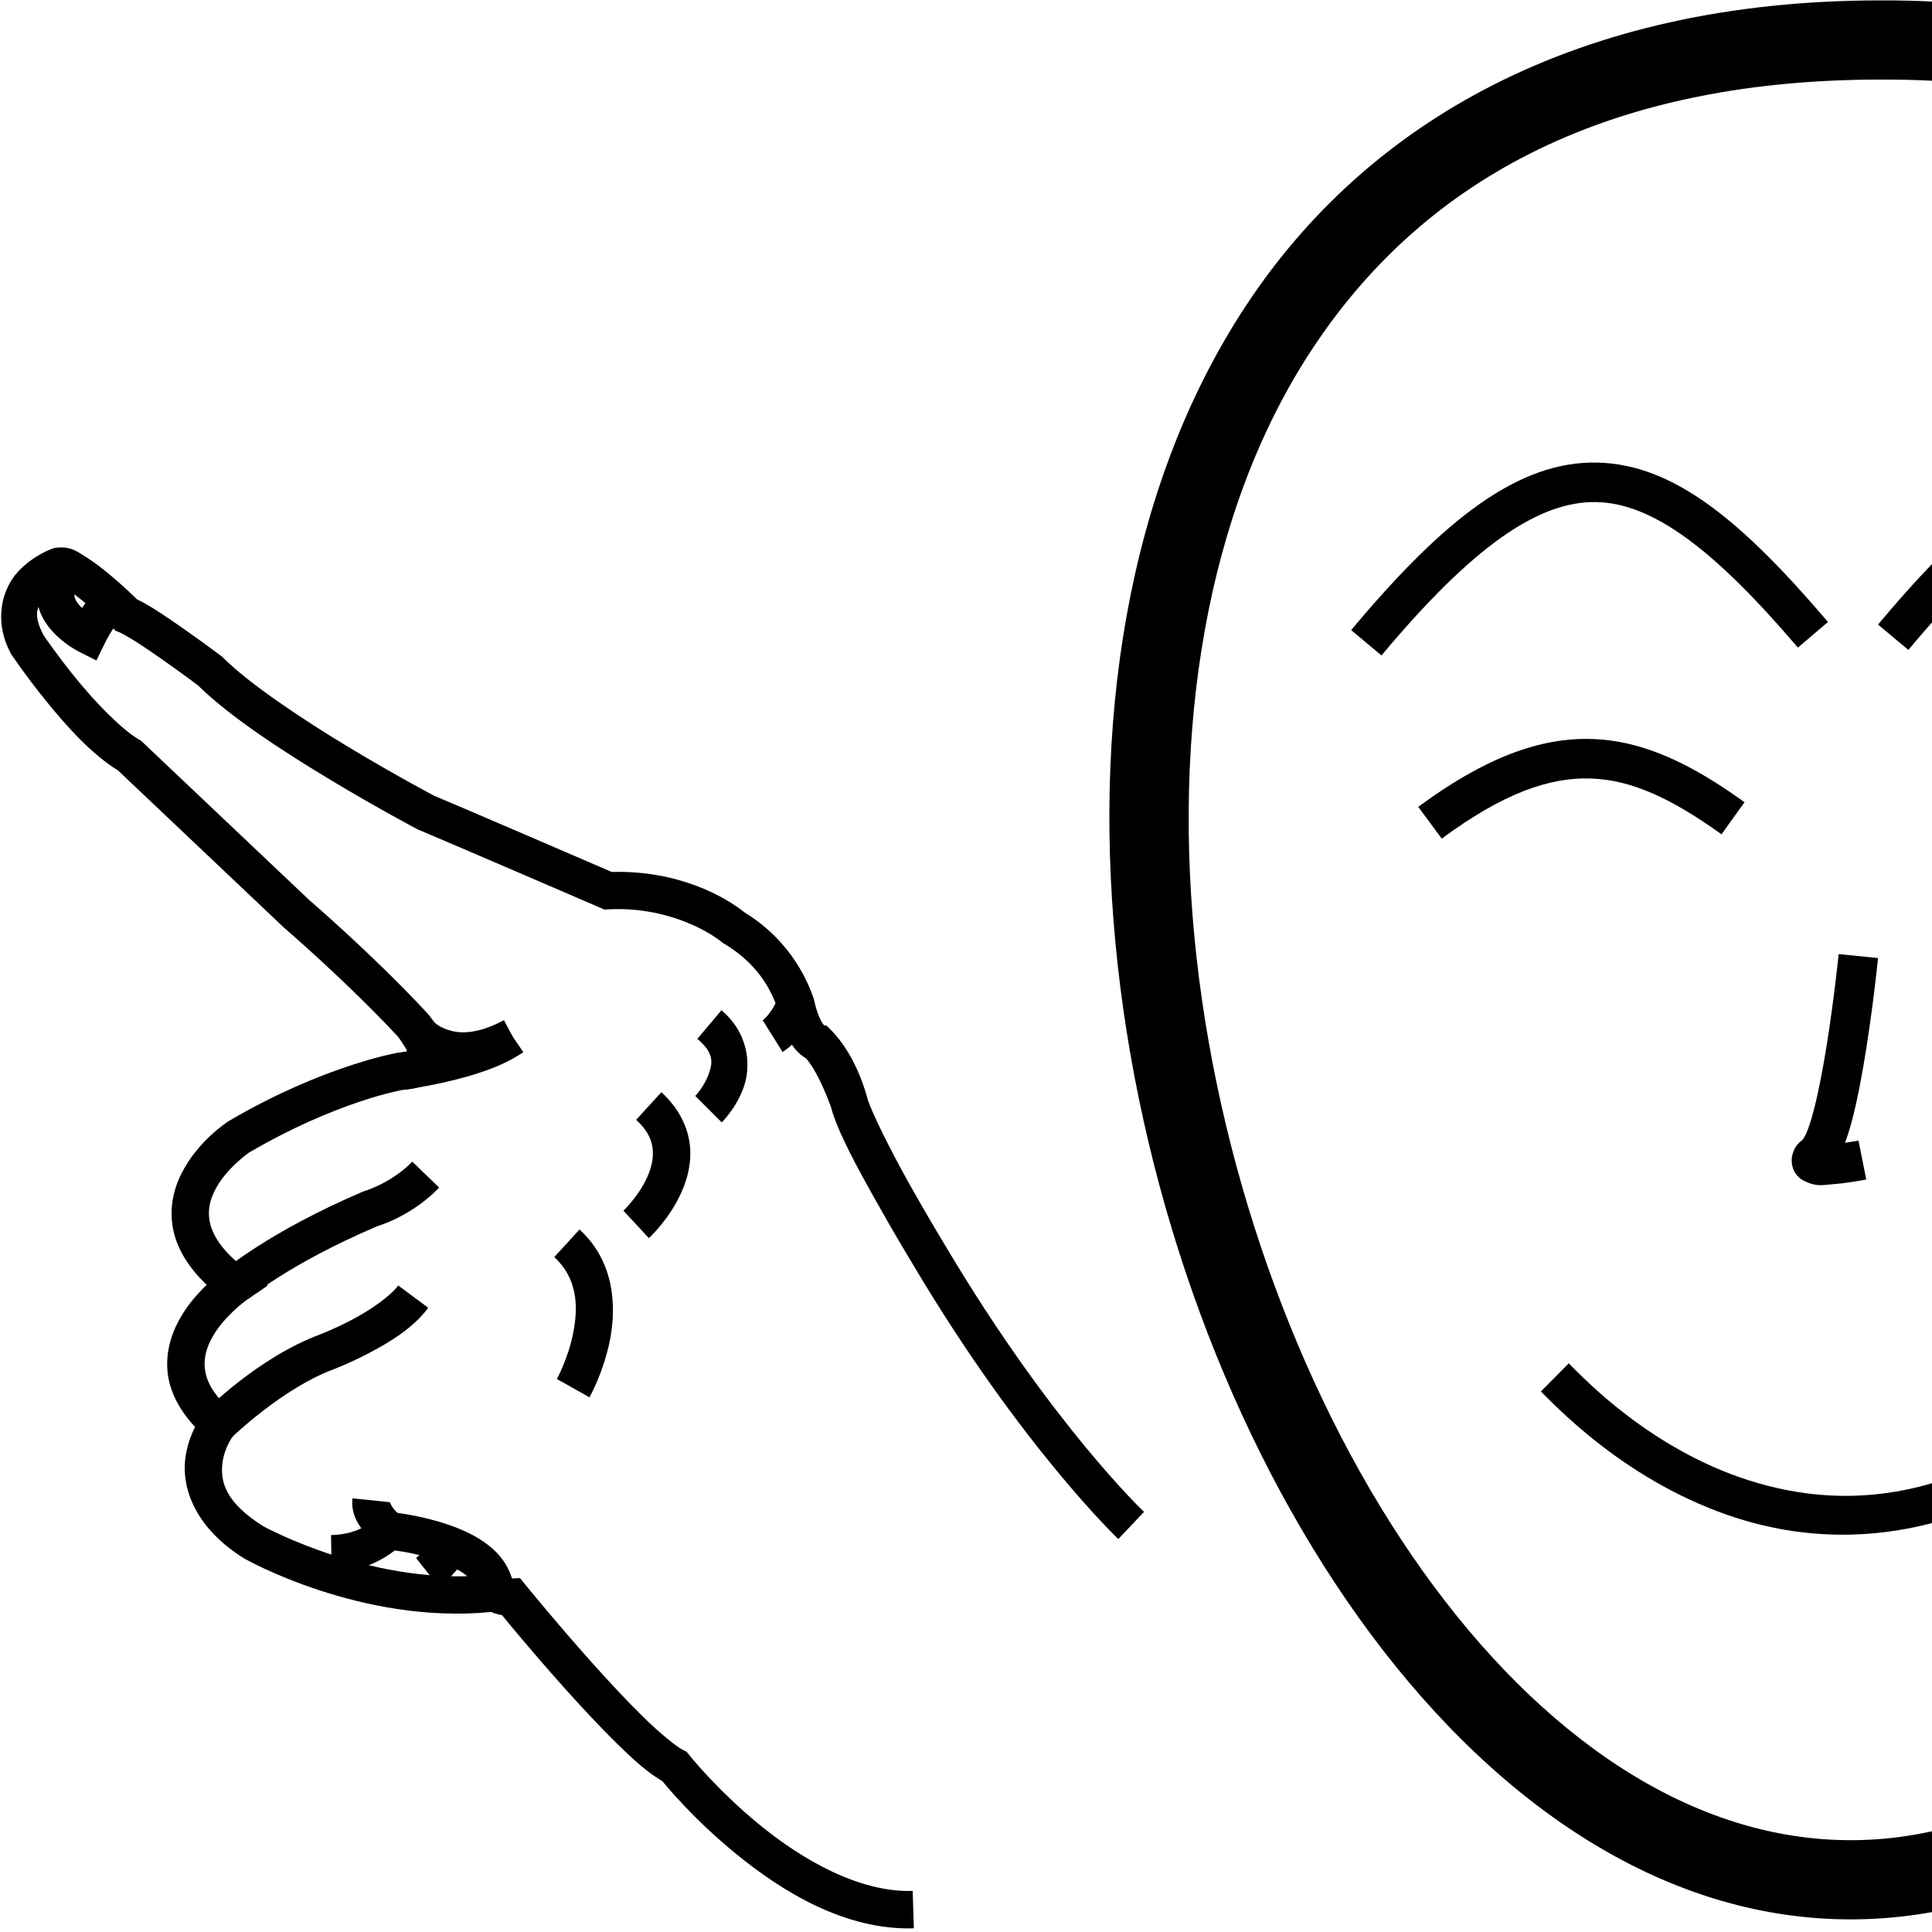 <?xml version="1.0" encoding="UTF-8" standalone="no"?>
<!-- Created with Inkscape (http://www.inkscape.org/) -->

<svg
   xmlns:dc="http://purl.org/dc/elements/1.1/"
   xmlns:cc="http://creativecommons.org/ns#"
   xmlns:rdf="http://www.w3.org/1999/02/22-rdf-syntax-ns#"
   xmlns:svg="http://www.w3.org/2000/svg"
   xmlns="http://www.w3.org/2000/svg"
   xmlns:sodipodi="http://sodipodi.sourceforge.net/DTD/sodipodi-0.dtd"
   xmlns:inkscape="http://www.inkscape.org/namespaces/inkscape"
   width="1000"
   height="1000"
   viewBox="0 0 1000 1000"
   version="1.1"
   id="svg31085"
   inkscape:version="0.92.4 (5da689c313, 2019-01-14)"
   sodipodi:docname="Aquele - Aquela - Aquilo.svg">
  <defs
     id="defs31079" />
  <sodipodi:namedview
     id="base"
     pagecolor="#ffffff"
     bordercolor="#666666"
     borderopacity="1.0"
     inkscape:pageopacity="0.0"
     inkscape:pageshadow="2"
     inkscape:zoom="0.25"
     inkscape:cx="642.95863"
     inkscape:cy="435.00475"
     inkscape:document-units="px"
     inkscape:current-layer="layer1"
     showgrid="false"
     units="px"
     inkscape:window-width="681"
     inkscape:window-height="706"
     inkscape:window-x="-7"
     inkscape:window-y="0"
     inkscape:window-maximized="0" />
  <g
     inkscape:label="Camada 1"
     inkscape:groupmode="layer"
     id="layer1"
     transform="translate(0,-32.417)">
    <path
       style="color:#000000;font-style:normal;font-variant:normal;font-weight:normal;font-stretch:normal;font-size:medium;line-height:normal;font-family:sans-serif;font-variant-ligatures:normal;font-variant-position:normal;font-variant-caps:normal;font-variant-numeric:normal;font-variant-alternates:normal;font-feature-settings:normal;text-indent:0;text-align:start;text-decoration:none;text-decoration-line:none;text-decoration-style:solid;text-decoration-color:#000000;letter-spacing:normal;word-spacing:normal;text-transform:none;writing-mode:lr-tb;direction:ltr;text-orientation:mixed;dominant-baseline:auto;baseline-shift:baseline;text-anchor:start;white-space:normal;shape-padding:0;clip-rule:nonzero;display:inline;overflow:visible;visibility:visible;opacity:1;isolation:auto;mix-blend-mode:normal;color-interpolation:sRGB;color-interpolation-filters:linearRGB;solid-color:#000000;solid-opacity:1;vector-effect:none;fill:#000000;fill-opacity:1;fill-rule:nonzero;stroke:none;stroke-width:19.362;stroke-linecap:butt;stroke-linejoin:miter;stroke-miterlimit:4;stroke-dasharray:none;stroke-dashoffset:0;stroke-opacity:1;color-rendering:auto;image-rendering:auto;shape-rendering:auto;text-rendering:auto;enable-background:accumulate"
       d="m 29.283,315.902 -1.139,0.127 -1.078,0.389 c 0,0 -9.806,3.311 -17.717,11.867 -7.911,8.556 -13.045,24.78 -3.855,42.182 l 0.238,0.453 0.285,0.424 c 0,0 7.561,11.264 18.17,24.305 10.322,12.688 23.191,27.126 36.947,35.598 l 85.955,81.412 0.182,0.156 c 0,0 31.646,27.16 58.506,55.932 0.025,0.032 3.853,4.975 4.994,7.879 -0.823,0.243 -1.896,0.554 -4.199,0.664 l -0.59,0.027 -0.582,0.1 c 0,0 -38.13,6.614 -86.713,35.094 l -0.219,0.127 -0.213,0.141 c 0,0 -15.656,9.845 -24.303,26.99 -4.323,8.573 -6.856,19.582 -3.803,31.262 2.339,8.948 7.835,17.842 16.832,26.426 -4.509,4.316 -9.748,10.119 -13.883,17.473 -4.48,7.967 -7.716,18.026 -6.178,29.113 1.255,9.045 5.936,18.251 14.051,26.959 -2.225,4.427 -4.554,10.509 -5.205,17.771 -1.347,15.021 5.837,34.853 30.518,50.234 l 0.191,0.119 0.197,0.111 c 0,0 60.201,34.197 127.574,27.539 1.907,0.874 3.793,1.349 5.6,1.65 3.347,4.089 15.445,18.808 31.562,36.859 9.257,10.368 19.228,21.108 28.443,30.104 8.455,8.253 15.758,14.834 23.016,18.939 1.734,2.151 15.797,19.449 38.229,37.744 23.856,19.457 56.321,39.54 91.906,38.44 l -0.6,-19.354 c -27.655,0.855 -56.962,-16.059 -79.068,-34.09 -22.107,-18.03 -36.596,-36.25 -36.596,-36.25 l -1.334,-1.68 -1.918,-0.959 c -3.173,-1.587 -11.417,-8.161 -20.109,-16.646 -8.693,-8.485 -18.447,-18.974 -27.525,-29.143 -18.158,-20.337 -33.609,-39.346 -33.609,-39.346 l -3.092,-3.805 -4.896,0.24 c -1.793,0.088 -1.344,0.182 -1.912,-0.256 l -3.129,-2.412 -3.924,0.467 c -60.44,7.181 -118.446,-24.558 -118.971,-24.846 -20.088,-12.591 -22.037,-23.354 -21.268,-31.934 0.772,-8.613 5.645,-14.928 5.645,-14.928 l 5.859,-7.289 -7.082,-6.107 c -9.369,-8.082 -12.56,-14.923 -13.375,-20.797 -0.815,-5.874 0.818,-11.522 3.877,-16.961 6.117,-10.878 17.439,-18.961 17.439,-18.961 l 11.193,-7.65 -10.871,-8.104 c -12.243,-9.127 -17.172,-17.128 -18.855,-23.57 -1.684,-6.442 -0.448,-12.08 2.359,-17.646 5.568,-11.041 17.357,-19.309 17.555,-19.447 45.77,-26.763 79.839,-32.531 79.861,-32.535 1e-5,0 0.008,-0.002 0.008,-0.002 7.753,-0.537 14.328,-2.624 18.51,-8.061 4.399,-5.718 3.765,-12.73 2.268,-17.346 -2.994,-9.232 -9.406,-15.453 -9.406,-15.453 l -0.029,-0.031 -0.029,-0.031 c -27.64,-29.614 -59.168,-56.648 -59.748,-57.145 l -0.012,-0.012 -87.17,-82.564 -0.947,-0.557 C 62.494,409.643 49.217,395.734 39.207,383.43 29.609,371.631 23.039,361.928 22.487,361.109 c -5.874,-11.326 -2.946,-15.327 1.08,-19.682 2.65,-2.867 5.527,-4.521 7.625,-5.578 0.804,0.263 1.896,0.581 3.186,1.389 3.033,1.901 6.881,4.853 10.492,7.885 7.222,6.063 13.518,12.348 13.518,12.348 l 1.471,1.469 1.941,0.738 c 0.61,0.231 4.665,2.383 8.975,5.145 4.31,2.761 9.347,6.215 14.105,9.568 9.342,6.583 17.273,12.53 17.572,12.754 16.683,16.427 44.321,34.322 68.416,48.828 24.416,14.699 45.01,25.57 45.01,25.57 l 0.408,0.215 0.426,0.176 c 10.333,4.255 94.061,40.359 94.061,40.359 l 2.064,0.891 2.244,-0.111 c 30.149,-1.481 51.84,11.519 58.424,16.896 l 0.553,0.453 0.615,0.367 c 20.11,11.984 25.612,27.55 28.027,34.371 2.3,9.928 5.498,16.305 9.031,20.43 1.828,2.134 3.743,3.647 5.477,4.629 0.003,0.002 0.004,0.002 0.008,0.004 6.918,7.894 12.943,25.408 12.943,25.408 l -0.057,-0.205 c 3.422,12.833 13.85,31.729 23.729,49.346 9.835,17.538 18.946,32.513 19.027,32.646 0.011,0.019 0.022,0.035 0.033,0.055 5e-5,8e-5 0.019,0.031 0.019,0.031 55.953,94.109 105.928,141.516 105.928,141.516 l 13.311,-14.061 c 0,0 -47.789,-45.146 -102.646,-137.436 l -0.025,-0.043 -0.027,-0.043 c 0,0 -9.052,-14.873 -18.732,-32.137 -9.68,-17.263 -20.115,-38.137 -21.908,-44.863 l -0.027,-0.104 -0.029,-0.102 c 0,0 -5.181,-21.218 -18.75,-34.787 l -2.15,-2.15 -1.369,-0.244 c -0.054,-0.058 0.023,0.025 -0.047,-0.057 -0.936,-1.093 -3.246,-4.587 -5.082,-12.951 l -0.129,-0.59 -0.201,-0.568 c -2.432,-6.865 -10.695,-28.906 -35.602,-44.156 -10.324,-8.325 -34.524,-21.939 -68.773,-20.982 -3.001,-1.295 -79.674,-34.379 -92.014,-39.479 -0.43,-0.227 -20.129,-10.645 -43.779,-24.883 -23.91,-14.394 -51.712,-32.883 -65.422,-46.594 l -0.486,-0.486 -0.551,-0.412 c 0,0 -8.568,-6.426 -18.365,-13.33 -4.899,-3.452 -10.109,-7.028 -14.814,-10.043 -3.828,-2.453 -7.023,-4.343 -10.293,-5.854 -1.462,-1.445 -6.646,-6.528 -13.605,-12.371 -4.009,-3.366 -8.33,-6.751 -12.662,-9.465 -4.332,-2.714 -7.958,-5.752 -15.373,-4.928 z"
       id="path53564"
       inkscape:connector-curvature="0" />
    <path
       style="color:#000000;font-style:normal;font-variant:normal;font-weight:normal;font-stretch:normal;font-size:medium;line-height:normal;font-family:sans-serif;font-variant-ligatures:normal;font-variant-position:normal;font-variant-caps:normal;font-variant-numeric:normal;font-variant-alternates:normal;font-feature-settings:normal;text-indent:0;text-align:start;text-decoration:none;text-decoration-line:none;text-decoration-style:solid;text-decoration-color:#000000;letter-spacing:normal;word-spacing:normal;text-transform:none;writing-mode:lr-tb;direction:ltr;text-orientation:mixed;dominant-baseline:auto;baseline-shift:baseline;text-anchor:start;white-space:normal;shape-padding:0;clip-rule:nonzero;display:inline;overflow:visible;visibility:visible;opacity:1;isolation:auto;mix-blend-mode:normal;color-interpolation:sRGB;color-interpolation-filters:linearRGB;solid-color:#000000;solid-opacity:1;vector-effect:none;fill:#000000;fill-opacity:1;fill-rule:nonzero;stroke:none;stroke-width:19.362;stroke-linecap:butt;stroke-linejoin:miter;stroke-miterlimit:4;stroke-dasharray:none;stroke-dashoffset:0;stroke-opacity:1;color-rendering:auto;image-rendering:auto;shape-rendering:auto;text-rendering:auto;enable-background:accumulate"
       d="m 197.775,814.66 -3.262,3.562 c 0,0 -7.374,8.492 -23.174,8.756 l 0.322,19.359 c 15.948,-0.266 27.004,-7.045 32.682,-11.404 3.959,0.522 11.904,1.718 21.379,4.965 6.147,2.106 12.03,4.984 15.77,8.082 3.739,3.098 5.199,5.615 5.262,9.088 l 19.359,-0.354 c -0.181,-9.973 -5.692,-18.196 -12.27,-23.645 -6.577,-5.448 -14.359,-8.923 -21.846,-11.488 -14.972,-5.13 -29.414,-6.459 -29.414,-6.459 z"
       id="path53566"
       inkscape:connector-curvature="0" />
    <path
       style="color:#000000;font-style:normal;font-variant:normal;font-weight:normal;font-stretch:normal;font-size:medium;line-height:normal;font-family:sans-serif;font-variant-ligatures:normal;font-variant-position:normal;font-variant-caps:normal;font-variant-numeric:normal;font-variant-alternates:normal;font-feature-settings:normal;text-indent:0;text-align:start;text-decoration:none;text-decoration-line:none;text-decoration-style:solid;text-decoration-color:#000000;letter-spacing:normal;word-spacing:normal;text-transform:none;writing-mode:lr-tb;direction:ltr;text-orientation:mixed;dominant-baseline:auto;baseline-shift:baseline;text-anchor:start;white-space:normal;shape-padding:0;clip-rule:nonzero;display:inline;overflow:visible;visibility:visible;opacity:1;isolation:auto;mix-blend-mode:normal;color-interpolation:sRGB;color-interpolation-filters:linearRGB;solid-color:#000000;solid-opacity:1;vector-effect:none;fill:#000000;fill-opacity:1;fill-rule:nonzero;stroke:none;stroke-width:19.362;stroke-linecap:butt;stroke-linejoin:miter;stroke-miterlimit:4;stroke-dasharray:none;stroke-dashoffset:0;stroke-opacity:1;color-rendering:auto;image-rendering:auto;shape-rendering:auto;text-rendering:auto;enable-background:accumulate"
       d="m 221.578,831.646 c -0.284,0.206 -1.139,2.217 -2.529,3.725 -1.854,2.01 -3.689,3.48 -3.689,3.48 l 12.033,15.17 c 0,0 2.892,-2.277 5.887,-5.523 2.995,-3.247 7.063,-7.104 7.688,-14.807 l -19.299,-1.564 c 0.034,-0.418 0.005,-0.549 -0.09,-0.48 z"
       id="path53568"
       inkscape:connector-curvature="0" />
    <path
       style="color:#000000;font-style:normal;font-variant:normal;font-weight:normal;font-stretch:normal;font-size:medium;line-height:normal;font-family:sans-serif;font-variant-ligatures:normal;font-variant-position:normal;font-variant-caps:normal;font-variant-numeric:normal;font-variant-alternates:normal;font-feature-settings:normal;text-indent:0;text-align:start;text-decoration:none;text-decoration-line:none;text-decoration-style:solid;text-decoration-color:#000000;letter-spacing:normal;word-spacing:normal;text-transform:none;writing-mode:lr-tb;direction:ltr;text-orientation:mixed;dominant-baseline:auto;baseline-shift:baseline;text-anchor:start;white-space:normal;shape-padding:0;clip-rule:nonzero;display:inline;overflow:visible;visibility:visible;opacity:1;isolation:auto;mix-blend-mode:normal;color-interpolation:sRGB;color-interpolation-filters:linearRGB;solid-color:#000000;solid-opacity:1;vector-effect:none;fill:#000000;fill-opacity:1;fill-rule:nonzero;stroke:none;stroke-width:19.362;stroke-linecap:butt;stroke-linejoin:miter;stroke-miterlimit:4;stroke-dasharray:none;stroke-dashoffset:0;stroke-opacity:1;color-rendering:auto;image-rendering:auto;shape-rendering:auto;text-rendering:auto;enable-background:accumulate"
       d="m 182.406,807.967 c -0.863,8.461 3.466,14.271 6.752,18.145 3.286,3.873 6.688,6.393 6.688,6.393 l 11.617,-15.488 c 0,0 -1.813,-1.393 -3.539,-3.428 -1.726,-2.035 -2.206,-4.13 -2.254,-3.656 z"
       id="path53572"
       inkscape:connector-curvature="0" />
    <path
       style="color:#000000;font-style:normal;font-variant:normal;font-weight:normal;font-stretch:normal;font-size:medium;line-height:normal;font-family:sans-serif;font-variant-ligatures:normal;font-variant-position:normal;font-variant-caps:normal;font-variant-numeric:normal;font-variant-alternates:normal;font-feature-settings:normal;text-indent:0;text-align:start;text-decoration:none;text-decoration-line:none;text-decoration-style:solid;text-decoration-color:#000000;letter-spacing:normal;word-spacing:normal;text-transform:none;writing-mode:lr-tb;direction:ltr;text-orientation:mixed;dominant-baseline:auto;baseline-shift:baseline;text-anchor:start;white-space:normal;shape-padding:0;clip-rule:nonzero;display:inline;overflow:visible;visibility:visible;opacity:1;isolation:auto;mix-blend-mode:normal;color-interpolation:sRGB;color-interpolation-filters:linearRGB;solid-color:#000000;solid-opacity:1;vector-effect:none;fill:#000000;fill-opacity:1;fill-rule:nonzero;stroke:none;stroke-width:19.362;stroke-linecap:butt;stroke-linejoin:miter;stroke-miterlimit:4;stroke-dasharray:none;stroke-dashoffset:0;stroke-opacity:1;color-rendering:auto;image-rendering:auto;shape-rendering:auto;text-rendering:auto;enable-background:accumulate"
       d="m 206.127,697.785 c -4.188,5.638 -14.497,12.728 -23.615,17.559 -9.118,4.831 -16.771,7.746 -16.771,7.746 l 0.08,-0.029 c -32.298,11.953 -59.486,39.572 -59.486,39.572 l 13.635,13.748 c 0,0 26.323,-25.448 52.572,-35.162 l 0.041,-0.016 0.039,-0.016 c 0,0 8.711,-3.308 18.955,-8.734 10.244,-5.427 22.296,-12.626 30.094,-23.123 z"
       id="path53576"
       inkscape:connector-curvature="0" />
    <path
       style="color:#000000;font-style:normal;font-variant:normal;font-weight:normal;font-stretch:normal;font-size:medium;line-height:normal;font-family:sans-serif;font-variant-ligatures:normal;font-variant-position:normal;font-variant-caps:normal;font-variant-numeric:normal;font-variant-alternates:normal;font-feature-settings:normal;text-indent:0;text-align:start;text-decoration:none;text-decoration-line:none;text-decoration-style:solid;text-decoration-color:#000000;letter-spacing:normal;word-spacing:normal;text-transform:none;writing-mode:lr-tb;direction:ltr;text-orientation:mixed;dominant-baseline:auto;baseline-shift:baseline;text-anchor:start;white-space:normal;shape-padding:0;clip-rule:nonzero;display:inline;overflow:visible;visibility:visible;opacity:1;isolation:auto;mix-blend-mode:normal;color-interpolation:sRGB;color-interpolation-filters:linearRGB;solid-color:#000000;solid-opacity:1;vector-effect:none;fill:#000000;fill-opacity:1;fill-rule:nonzero;stroke:none;stroke-width:19.362;stroke-linecap:butt;stroke-linejoin:miter;stroke-miterlimit:4;stroke-dasharray:none;stroke-dashoffset:0;stroke-opacity:1;color-rendering:auto;image-rendering:auto;shape-rendering:auto;text-rendering:auto;enable-background:accumulate"
       d="m 213.385,633.678 c -10.613,10.999 -24.506,15.162 -24.506,15.162 l -0.584,0.168 -0.559,0.238 c -48.497,20.717 -72.1,40.883 -72.1,40.883 l 12.633,14.672 c 0,0 20.547,-17.839 66.846,-37.648 2.403,-0.718 18.55,-5.88 32.203,-20.029 z"
       id="path53578"
       inkscape:connector-curvature="0" />
    <path
       style="color:#000000;font-style:normal;font-variant:normal;font-weight:normal;font-stretch:normal;font-size:medium;line-height:normal;font-family:sans-serif;font-variant-ligatures:normal;font-variant-position:normal;font-variant-caps:normal;font-variant-numeric:normal;font-variant-alternates:normal;font-feature-settings:normal;text-indent:0;text-align:start;text-decoration:none;text-decoration-line:none;text-decoration-style:solid;text-decoration-color:#000000;letter-spacing:normal;word-spacing:normal;text-transform:none;writing-mode:lr-tb;direction:ltr;text-orientation:mixed;dominant-baseline:auto;baseline-shift:baseline;text-anchor:start;white-space:normal;shape-padding:0;clip-rule:nonzero;display:inline;overflow:visible;visibility:visible;opacity:1;isolation:auto;mix-blend-mode:normal;color-interpolation:sRGB;color-interpolation-filters:linearRGB;solid-color:#000000;solid-opacity:1;vector-effect:none;fill:#000000;fill-opacity:1;fill-rule:nonzero;stroke:none;stroke-width:19.362;stroke-linecap:butt;stroke-linejoin:miter;stroke-miterlimit:4;stroke-dasharray:none;stroke-dashoffset:0;stroke-opacity:1;color-rendering:auto;image-rendering:auto;shape-rendering:auto;text-rendering:auto;enable-background:accumulate"
       d="m 29.238,320.18 c -6.389,5.951 -10.014,13.185 -10.08,20.225 -0.066,7.04 3.056,12.785 6.408,16.951 6.704,8.333 15.559,12.494 15.559,12.494 l 8.762,4.453 4.32,-8.828 c 0,0 1.704,-3.457 3.91,-6.98 1.103,-1.762 2.334,-3.502 3.252,-4.566 0.918,-1.064 1.929,-1.101 -0.258,-0.418 l -5.775,-18.48 c -4.795,1.498 -6.674,3.987 -8.629,6.254 -1.64,1.901 -2.943,3.883 -4.193,5.816 -0.65,-0.616 -1.329,-1.222 -1.859,-1.881 -1.588,-1.974 -2.145,-3.545 -2.135,-4.633 0.01,-1.088 0.219,-2.794 3.914,-6.236 z"
       id="path53582"
       inkscape:connector-curvature="0" />
    <path
       style="color:#000000;font-style:normal;font-variant:normal;font-weight:normal;font-stretch:normal;font-size:medium;line-height:normal;font-family:sans-serif;font-variant-ligatures:normal;font-variant-position:normal;font-variant-caps:normal;font-variant-numeric:normal;font-variant-alternates:normal;font-feature-settings:normal;text-indent:0;text-align:start;text-decoration:none;text-decoration-line:none;text-decoration-style:solid;text-decoration-color:#000000;letter-spacing:normal;word-spacing:normal;text-transform:none;writing-mode:lr-tb;direction:ltr;text-orientation:mixed;dominant-baseline:auto;baseline-shift:baseline;text-anchor:start;white-space:normal;shape-padding:0;clip-rule:nonzero;display:inline;overflow:visible;visibility:visible;opacity:1;isolation:auto;mix-blend-mode:normal;color-interpolation:sRGB;color-interpolation-filters:linearRGB;solid-color:#000000;solid-opacity:1;vector-effect:none;fill:#000000;fill-opacity:1;fill-rule:nonzero;stroke:none;stroke-width:19.362;stroke-linecap:butt;stroke-linejoin:miter;stroke-miterlimit:4;stroke-dasharray:none;stroke-dashoffset:0;stroke-opacity:1;color-rendering:auto;image-rendering:auto;shape-rendering:auto;text-rendering:auto;enable-background:accumulate"
       d="m 299.945,668.801 -13.057,14.299 c 11.875,10.842 12.494,25.224 9.896,38.787 -2.597,13.563 -8.549,24.299 -8.549,24.299 l 16.881,9.48 c 0,0 7.413,-13.06 10.684,-30.139 3.27,-17.079 2.26,-40.187 -15.855,-56.727 z"
       id="path53584"
       inkscape:connector-curvature="0" />
    <path
       style="color:#000000;font-style:normal;font-variant:normal;font-weight:normal;font-stretch:normal;font-size:medium;line-height:normal;font-family:sans-serif;font-variant-ligatures:normal;font-variant-position:normal;font-variant-caps:normal;font-variant-numeric:normal;font-variant-alternates:normal;font-feature-settings:normal;text-indent:0;text-align:start;text-decoration:none;text-decoration-line:none;text-decoration-style:solid;text-decoration-color:#000000;letter-spacing:normal;word-spacing:normal;text-transform:none;writing-mode:lr-tb;direction:ltr;text-orientation:mixed;dominant-baseline:auto;baseline-shift:baseline;text-anchor:start;white-space:normal;shape-padding:0;clip-rule:nonzero;display:inline;overflow:visible;visibility:visible;opacity:1;isolation:auto;mix-blend-mode:normal;color-interpolation:sRGB;color-interpolation-filters:linearRGB;solid-color:#000000;solid-opacity:1;vector-effect:none;fill:#000000;fill-opacity:1;fill-rule:nonzero;stroke:none;stroke-width:19.362;stroke-linecap:butt;stroke-linejoin:miter;stroke-miterlimit:4;stroke-dasharray:none;stroke-dashoffset:0;stroke-opacity:1;color-rendering:auto;image-rendering:auto;shape-rendering:auto;text-rendering:auto;enable-background:accumulate"
       d="m 342.322,597.738 -13.057,14.299 c 6.041,5.515 8.003,10.309 8.541,15.066 0.538,4.757 -0.65,9.845 -2.848,14.707 -4.396,9.725 -12.271,17.268 -12.271,17.268 l 13.174,14.188 c 0,0 10.379,-9.409 16.74,-23.48 3.181,-7.036 5.497,-15.557 4.445,-24.857 -1.051,-9.3 -5.77,-19.014 -14.725,-27.189 z"
       id="path53586"
       inkscape:connector-curvature="0" />
    <path
       style="color:#000000;font-style:normal;font-variant:normal;font-weight:normal;font-stretch:normal;font-size:medium;line-height:normal;font-family:sans-serif;font-variant-ligatures:normal;font-variant-position:normal;font-variant-caps:normal;font-variant-numeric:normal;font-variant-alternates:normal;font-feature-settings:normal;text-indent:0;text-align:start;text-decoration:none;text-decoration-line:none;text-decoration-style:solid;text-decoration-color:#000000;letter-spacing:normal;word-spacing:normal;text-transform:none;writing-mode:lr-tb;direction:ltr;text-orientation:mixed;dominant-baseline:auto;baseline-shift:baseline;text-anchor:start;white-space:normal;shape-padding:0;clip-rule:nonzero;display:inline;overflow:visible;visibility:visible;opacity:1;isolation:auto;mix-blend-mode:normal;color-interpolation:sRGB;color-interpolation-filters:linearRGB;solid-color:#000000;solid-opacity:1;vector-effect:none;fill:#000000;fill-opacity:1;fill-rule:nonzero;stroke:none;stroke-width:19.362;stroke-linecap:butt;stroke-linejoin:miter;stroke-miterlimit:4;stroke-dasharray:none;stroke-dashoffset:0;stroke-opacity:1;color-rendering:auto;image-rendering:auto;shape-rendering:auto;text-rendering:auto;enable-background:accumulate"
       d="M 373.422,555.32 360.941,570.123 c 9.046,7.627 7.896,12.606 5.719,18.646 -2.178,6.04 -6.785,10.9 -6.785,10.9 l 13.691,13.691 c 0,0 7.378,-7.124 11.309,-18.025 3.931,-10.902 3.012,-27.819 -11.453,-40.016 z"
       id="path53588"
       inkscape:connector-curvature="0" />
    <path
       style="color:#000000;font-style:normal;font-variant:normal;font-weight:normal;font-stretch:normal;font-size:medium;line-height:normal;font-family:sans-serif;font-variant-ligatures:normal;font-variant-position:normal;font-variant-caps:normal;font-variant-numeric:normal;font-variant-alternates:normal;font-feature-settings:normal;text-indent:0;text-align:start;text-decoration:none;text-decoration-line:none;text-decoration-style:solid;text-decoration-color:#000000;letter-spacing:normal;word-spacing:normal;text-transform:none;writing-mode:lr-tb;direction:ltr;text-orientation:mixed;dominant-baseline:auto;baseline-shift:baseline;text-anchor:start;white-space:normal;shape-padding:0;clip-rule:nonzero;display:inline;overflow:visible;visibility:visible;opacity:1;isolation:auto;mix-blend-mode:normal;color-interpolation:sRGB;color-interpolation-filters:linearRGB;solid-color:#000000;solid-opacity:1;vector-effect:none;fill:#000000;fill-opacity:1;fill-rule:nonzero;stroke:none;stroke-width:19.362;stroke-linecap:butt;stroke-linejoin:miter;stroke-miterlimit:4;stroke-dasharray:none;stroke-dashoffset:0;stroke-opacity:1;color-rendering:auto;image-rendering:auto;shape-rendering:auto;text-rendering:auto;enable-background:accumulate"
       d="m 402.863,548.643 c 0,0 -0.888,2.297 -2.564,5.184 -1.676,2.886 -4.259,5.891 -5.518,6.678 l 10.262,16.42 c 6.117,-3.823 9.527,-9.116 12,-13.375 2.473,-4.259 3.891,-7.955 3.891,-7.955 z"
       id="path53590"
       inkscape:connector-curvature="0" />
    <path
       style="color:#000000;font-style:normal;font-variant:normal;font-weight:normal;font-stretch:normal;font-size:medium;line-height:normal;font-family:sans-serif;font-variant-ligatures:normal;font-variant-position:normal;font-variant-caps:normal;font-variant-numeric:normal;font-variant-alternates:normal;font-feature-settings:normal;text-indent:0;text-align:start;text-decoration:none;text-decoration-line:none;text-decoration-style:solid;text-decoration-color:#000000;letter-spacing:normal;word-spacing:normal;text-transform:none;writing-mode:lr-tb;direction:ltr;text-orientation:mixed;dominant-baseline:auto;baseline-shift:baseline;text-anchor:start;white-space:normal;shape-padding:0;clip-rule:nonzero;display:inline;overflow:visible;visibility:visible;opacity:1;isolation:auto;mix-blend-mode:normal;color-interpolation:sRGB;color-interpolation-filters:linearRGB;solid-color:#000000;solid-opacity:1;vector-effect:none;fill:#000000;fill-opacity:1;fill-rule:nonzero;stroke:none;stroke-width:19.362;stroke-linecap:butt;stroke-linejoin:miter;stroke-miterlimit:4;stroke-dasharray:none;stroke-dashoffset:0;stroke-opacity:1;color-rendering:auto;image-rendering:auto;shape-rendering:auto;text-rendering:auto;enable-background:accumulate"
       d="m 259.887,561.061 c -7.329,5.054 -21.27,9.667 -32.969,12.396 -11.698,2.73 -21.076,3.895 -21.076,3.895 l 2.383,19.215 c 0,0 10.344,-1.279 23.094,-4.254 12.75,-2.975 27.983,-7.328 39.561,-15.312 z"
       id="path53592"
       inkscape:connector-curvature="0" />
    <path
       style="color:#000000;font-style:normal;font-variant:normal;font-weight:normal;font-stretch:normal;font-size:medium;line-height:normal;font-family:sans-serif;font-variant-ligatures:normal;font-variant-position:normal;font-variant-caps:normal;font-variant-numeric:normal;font-variant-alternates:normal;font-feature-settings:normal;text-indent:0;text-align:start;text-decoration:none;text-decoration-line:none;text-decoration-style:solid;text-decoration-color:#000000;letter-spacing:normal;word-spacing:normal;text-transform:none;writing-mode:lr-tb;direction:ltr;text-orientation:mixed;dominant-baseline:auto;baseline-shift:baseline;text-anchor:start;white-space:normal;shape-padding:0;clip-rule:nonzero;display:inline;overflow:visible;visibility:visible;opacity:1;isolation:auto;mix-blend-mode:normal;color-interpolation:sRGB;color-interpolation-filters:linearRGB;solid-color:#000000;solid-opacity:1;vector-effect:none;fill:#000000;fill-opacity:1;fill-rule:nonzero;stroke:none;stroke-width:19.362;stroke-linecap:butt;stroke-linejoin:miter;stroke-miterlimit:4;stroke-dasharray:none;stroke-dashoffset:0;stroke-opacity:1;color-rendering:auto;image-rendering:auto;shape-rendering:auto;text-rendering:auto;enable-background:accumulate"
       d="m 260.854,560.475 c -14.754,7.811 -23.628,6.823 -29.189,4.932 -5.562,-1.891 -7.4,-4.473 -7.4,-4.473 l -15.229,11.957 c 0,0 5.902,7.279 16.395,10.848 10.493,3.569 25.987,3.639 44.482,-6.152 z"
       id="path53594"
       inkscape:connector-curvature="0" />
    <path
       style="color:#000000;font-style:normal;font-variant:normal;font-weight:normal;font-stretch:normal;font-size:medium;line-height:normal;font-family:sans-serif;font-variant-ligatures:normal;font-variant-position:normal;font-variant-caps:normal;font-variant-numeric:normal;font-variant-alternates:normal;font-feature-settings:normal;text-indent:0;text-align:start;text-decoration:none;text-decoration-line:none;text-decoration-style:solid;text-decoration-color:#000000;letter-spacing:normal;word-spacing:normal;text-transform:none;writing-mode:lr-tb;direction:ltr;text-orientation:mixed;dominant-baseline:auto;baseline-shift:baseline;text-anchor:start;white-space:normal;shape-padding:0;clip-rule:nonzero;display:inline;overflow:visible;visibility:visible;opacity:1;isolation:auto;mix-blend-mode:normal;color-interpolation:sRGB;color-interpolation-filters:linearRGB;solid-color:#000000;solid-opacity:1;vector-effect:none;fill:#000000;fill-opacity:1;fill-rule:nonzero;stroke:none;stroke-width:40.987;stroke-linecap:butt;stroke-linejoin:miter;stroke-miterlimit:4;stroke-dasharray:none;stroke-dashoffset:0;stroke-opacity:1;color-rendering:auto;image-rendering:auto;shape-rendering:auto;text-rendering:auto;enable-background:accumulate"
       d="m 973.621,32.617 c -157.95,-0.047 -266.454,63.368 -328.865,158.238 -62.416,94.879 -79.833,218.769 -66.191,341.402 13.642,122.633 58.402,244.552 124.482,337.141 66.08,92.589 155.047,157.087 256.238,156.484 101.144,-0.603 189.383,-65.779 255.072,-158.68 65.69,-92.901 110.365,-214.773 125.201,-337.102 14.836,-122.329 -0.025,-245.564 -57.664,-340.066 C 1224.261,95.542 1122.135,32.083 973.621,32.617 Z m 0.025,40.986 h 0.041 0.041 c 137.164,-0.505 222.24,54.265 273.174,137.773 50.933,83.509 66.003,198.062 51.967,313.791 -14.036,115.729 -57.035,232.185 -117.977,318.371 -60.942,86.186 -138.291,140.86 -221.852,141.357 C 875.528,985.394 797.637,931.38 736.408,845.588 675.179,759.796 632.176,643.466 619.301,527.727 606.426,411.987 623.74,297.38 678.998,213.383 734.256,129.386 826.357,73.55 973.646,73.603 Z"
       id="path10-9-9"
       inkscape:connector-curvature="0" />
    <path
       style="color:#000000;font-style:normal;font-variant:normal;font-weight:normal;font-stretch:normal;font-size:medium;line-height:normal;font-family:sans-serif;font-variant-ligatures:normal;font-variant-position:normal;font-variant-caps:normal;font-variant-numeric:normal;font-variant-alternates:normal;font-feature-settings:normal;text-indent:0;text-align:start;text-decoration:none;text-decoration-line:none;text-decoration-style:solid;text-decoration-color:#000000;letter-spacing:normal;word-spacing:normal;text-transform:none;writing-mode:lr-tb;direction:ltr;text-orientation:mixed;dominant-baseline:auto;baseline-shift:baseline;text-anchor:start;white-space:normal;shape-padding:0;clip-rule:nonzero;display:inline;overflow:visible;visibility:visible;opacity:1;isolation:auto;mix-blend-mode:normal;color-interpolation:sRGB;color-interpolation-filters:linearRGB;solid-color:#000000;solid-opacity:1;vector-effect:none;fill:#000000;fill-opacity:1;fill-rule:nonzero;stroke:none;stroke-width:20.494;stroke-linecap:butt;stroke-linejoin:miter;stroke-miterlimit:4;stroke-dasharray:none;stroke-dashoffset:0;stroke-opacity:1;color-rendering:auto;image-rendering:auto;shape-rendering:auto;text-rendering:auto;enable-background:accumulate"
       d="m 958.604,826.708 c -21.381,0.578 -41.255,-2.739 -59.135,-8.387 -28.608,-9.036 -52.152,-23.629 -69.549,-36.871 -17.396,-13.242 -29.103,-25.606 -32.348,-28.82 l 14.424,-14.559 c 4.211,4.172 14.272,14.843 30.338,27.072 16.066,12.23 37.679,25.542 63.307,33.637 51.255,16.189 118.416,13.142 196.432,-63.66 l 14.379,14.604 c -56.473,55.595 -110.81,75.713 -157.848,76.984 z"
       id="path29-8"
       inkscape:connector-curvature="0" />
    <path
       style="color:#000000;font-style:normal;font-variant:normal;font-weight:normal;font-stretch:normal;font-size:medium;line-height:normal;font-family:sans-serif;font-variant-ligatures:normal;font-variant-position:normal;font-variant-caps:normal;font-variant-numeric:normal;font-variant-alternates:normal;font-feature-settings:normal;text-indent:0;text-align:start;text-decoration:none;text-decoration-line:none;text-decoration-style:solid;text-decoration-color:#000000;letter-spacing:normal;word-spacing:normal;text-transform:none;writing-mode:lr-tb;direction:ltr;text-orientation:mixed;dominant-baseline:auto;baseline-shift:baseline;text-anchor:start;white-space:normal;shape-padding:0;clip-rule:nonzero;display:inline;overflow:visible;visibility:visible;opacity:1;isolation:auto;mix-blend-mode:normal;color-interpolation:sRGB;color-interpolation-filters:linearRGB;solid-color:#000000;solid-opacity:1;vector-effect:none;fill:#000000;fill-opacity:1;fill-rule:nonzero;stroke:none;stroke-width:20.494;stroke-linecap:butt;stroke-linejoin:miter;stroke-miterlimit:4;stroke-dasharray:none;stroke-dashoffset:0;stroke-opacity:1;color-rendering:auto;image-rendering:auto;shape-rendering:auto;text-rendering:auto;enable-background:accumulate"
       d="m 951.695,526.25 c 0,0 -2.311,22.811 -6.135,46.771 -1.912,11.98 -4.215,24.249 -6.689,33.781 -1.237,4.766 -2.533,8.857 -3.693,11.68 -1.161,2.822 -2.661,4.298 -1.584,3.4 -2.268,1.89 -4.668,3.467 -5.924,8.492 -0.628,2.513 -0.27,6.255 1.334,8.869 1.604,2.614 3.689,3.893 5.266,4.635 6.307,2.968 9.545,1.829 13.834,1.533 8.577,-0.592 17.867,-2.504 17.867,-2.504 l -4.02,-20.096 c 0,0 -3.161,0.551 -6.982,1.129 1.358,-3.641 2.595,-7.587 3.738,-11.99 2.765,-10.652 5.122,-23.355 7.092,-35.699 3.94,-24.689 6.285,-47.939 6.285,-47.939 z"
       id="path971-3"
       inkscape:connector-curvature="0" />
    <path
       style="color:#000000;font-style:normal;font-variant:normal;font-weight:normal;font-stretch:normal;font-size:medium;line-height:normal;font-family:sans-serif;font-variant-ligatures:normal;font-variant-position:normal;font-variant-caps:normal;font-variant-numeric:normal;font-variant-alternates:normal;font-feature-settings:normal;text-indent:0;text-align:start;text-decoration:none;text-decoration-line:none;text-decoration-style:solid;text-decoration-color:#000000;letter-spacing:normal;word-spacing:normal;text-transform:none;writing-mode:lr-tb;direction:ltr;text-orientation:mixed;dominant-baseline:auto;baseline-shift:baseline;text-anchor:start;white-space:normal;shape-padding:0;clip-rule:nonzero;display:inline;overflow:visible;visibility:visible;opacity:1;isolation:auto;mix-blend-mode:normal;color-interpolation:sRGB;color-interpolation-filters:linearRGB;solid-color:#000000;solid-opacity:1;vector-effect:none;fill:#000000;fill-opacity:1;fill-rule:nonzero;stroke:none;stroke-width:20.45;stroke-linecap:butt;stroke-linejoin:miter;stroke-miterlimit:4;stroke-dasharray:none;stroke-dashoffset:0;stroke-opacity:1;color-rendering:auto;image-rendering:auto;shape-rendering:auto;text-rendering:auto;enable-background:accumulate"
       d="m 826.533,271.845 c -40.275,-0.739 -78.622,28.612 -127.173,86.71 l 15.694,13.115 c 47.278,-56.574 81.341,-79.924 111.104,-79.378 29.763,0.546 61.777,25.297 104.431,75.322 l 15.563,-13.268 C 902.46,303.103 866.808,272.584 826.533,271.845 Z"
       id="path59-17"
       inkscape:connector-curvature="0" />
    <path
       style="color:#000000;font-style:normal;font-variant:normal;font-weight:normal;font-stretch:normal;font-size:medium;line-height:normal;font-family:sans-serif;font-variant-ligatures:normal;font-variant-position:normal;font-variant-caps:normal;font-variant-numeric:normal;font-variant-alternates:normal;font-feature-settings:normal;text-indent:0;text-align:start;text-decoration:none;text-decoration-line:none;text-decoration-style:solid;text-decoration-color:#000000;letter-spacing:normal;word-spacing:normal;text-transform:none;writing-mode:lr-tb;direction:ltr;text-orientation:mixed;dominant-baseline:auto;baseline-shift:baseline;text-anchor:start;white-space:normal;shape-padding:0;clip-rule:nonzero;display:inline;overflow:visible;visibility:visible;opacity:1;isolation:auto;mix-blend-mode:normal;color-interpolation:sRGB;color-interpolation-filters:linearRGB;solid-color:#000000;solid-opacity:1;vector-effect:none;fill:#000000;fill-opacity:1;fill-rule:nonzero;stroke:none;stroke-width:20.45;stroke-linecap:butt;stroke-linejoin:miter;stroke-miterlimit:4;stroke-dasharray:none;stroke-dashoffset:0;stroke-opacity:1;color-rendering:auto;image-rendering:auto;shape-rendering:auto;text-rendering:auto;enable-background:accumulate"
       d="m 824.347,414.938 c -27.569,-0.992 -56.401,10.096 -90.26,35.105 l 12.15,16.45 c 31.753,-23.454 55.733,-31.899 77.376,-31.12 21.643,0.778 42.51,11.006 67.434,28.885 l 11.919,-16.616 c -26.302,-18.867 -51.05,-31.712 -78.619,-32.704 z"
       id="path59-1-8"
       inkscape:connector-curvature="0" />
    <path
       style="color:#000000;font-style:normal;font-variant:normal;font-weight:normal;font-stretch:normal;font-size:medium;line-height:normal;font-family:sans-serif;font-variant-ligatures:normal;font-variant-position:normal;font-variant-caps:normal;font-variant-numeric:normal;font-variant-alternates:normal;font-feature-settings:normal;text-indent:0;text-align:start;text-decoration:none;text-decoration-line:none;text-decoration-style:solid;text-decoration-color:#000000;letter-spacing:normal;word-spacing:normal;text-transform:none;writing-mode:lr-tb;direction:ltr;text-orientation:mixed;dominant-baseline:auto;baseline-shift:baseline;text-anchor:start;white-space:normal;shape-padding:0;clip-rule:nonzero;display:inline;overflow:visible;visibility:visible;opacity:1;isolation:auto;mix-blend-mode:normal;color-interpolation:sRGB;color-interpolation-filters:linearRGB;solid-color:#000000;solid-opacity:1;vector-effect:none;fill:#000000;fill-opacity:1;fill-rule:nonzero;stroke:none;stroke-width:20.45;stroke-linecap:butt;stroke-linejoin:miter;stroke-miterlimit:4;stroke-dasharray:none;stroke-dashoffset:0;stroke-opacity:1;color-rendering:auto;image-rendering:auto;shape-rendering:auto;text-rendering:auto;enable-background:accumulate"
       d="m 1099.241,268.988 c -40.275,-0.739 -78.621,28.612 -127.173,86.71 l 15.695,13.112 c 47.278,-56.574 81.341,-79.921 111.104,-79.375 29.763,0.546 61.778,25.297 104.431,75.322 l 15.563,-13.268 c -43.693,-51.243 -79.345,-81.761 -119.62,-82.501 z"
       id="path59-17-5"
       inkscape:connector-curvature="0" />
    <path
       style="color:#000000;font-style:normal;font-variant:normal;font-weight:normal;font-stretch:normal;font-size:medium;line-height:normal;font-family:sans-serif;font-variant-ligatures:normal;font-variant-position:normal;font-variant-caps:normal;font-variant-numeric:normal;font-variant-alternates:normal;font-feature-settings:normal;text-indent:0;text-align:start;text-decoration:none;text-decoration-line:none;text-decoration-style:solid;text-decoration-color:#000000;letter-spacing:normal;word-spacing:normal;text-transform:none;writing-mode:lr-tb;direction:ltr;text-orientation:mixed;dominant-baseline:auto;baseline-shift:baseline;text-anchor:start;white-space:normal;shape-padding:0;clip-rule:nonzero;display:inline;overflow:visible;visibility:visible;opacity:1;isolation:auto;mix-blend-mode:normal;color-interpolation:sRGB;color-interpolation-filters:linearRGB;solid-color:#000000;solid-opacity:1;vector-effect:none;fill:#000000;fill-opacity:1;fill-rule:nonzero;stroke:none;stroke-width:20.45;stroke-linecap:butt;stroke-linejoin:miter;stroke-miterlimit:4;stroke-dasharray:none;stroke-dashoffset:0;stroke-opacity:1;color-rendering:auto;image-rendering:auto;shape-rendering:auto;text-rendering:auto;enable-background:accumulate"
       d="m 1097.055,412.078 c -27.569,-0.992 -56.401,10.099 -90.261,35.108 l 12.15,16.45 c 31.753,-23.454 55.73,-31.899 77.373,-31.12 21.644,0.778 42.513,11.006 67.437,28.885 l 11.92,-16.616 c -26.302,-18.867 -51.05,-31.715 -78.619,-32.707 z"
       id="path59-1-8-3"
       inkscape:connector-curvature="0" />
  </g>
</svg>
